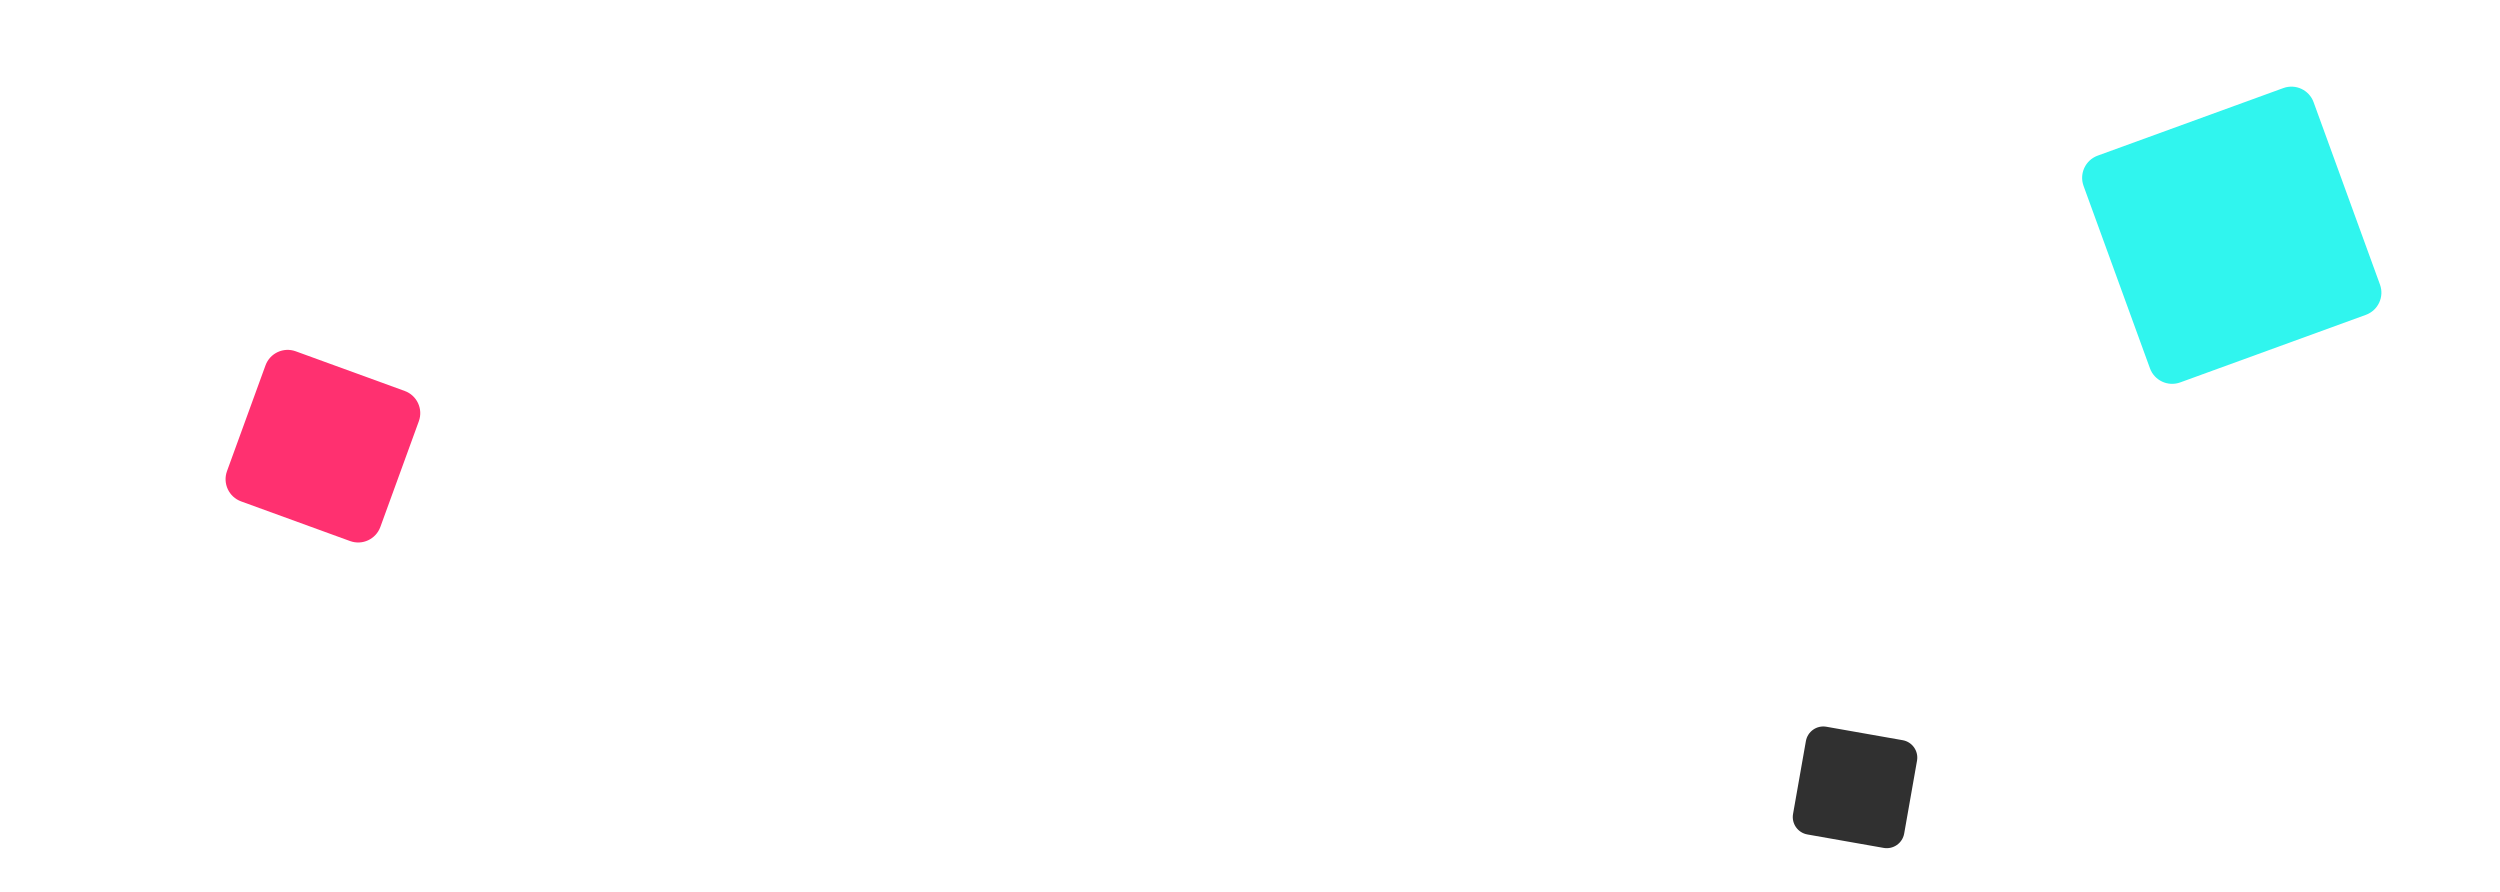 <?xml version="1.0" encoding="UTF-8"?>
<svg width="1440px" height="514px" viewBox="0 0 1440 514" version="1.1" xmlns="http://www.w3.org/2000/svg" xmlns:xlink="http://www.w3.org/1999/xlink">
    <rect x="0" y="0" width="1440" height="514" fill="#333333" stroke="none"/>
    <title>A6A141F3-BEC2-4C16-89A1-30DCD594709Asvg</title>
    <defs>
        <polygon id="path-1" points="0 0 1440 0 1440 514 0 514"></polygon>
    </defs>
    <g id="Page-1" stroke="none" stroke-width="1" fill="none" fill-rule="evenodd">
        <g id="hero-2" transform="translate(0, -111)">
            <g id="hero-image" transform="translate(0, 111)">
                <mask id="mask-2" fill="white">
                    <use xlink:href="#path-1"></use>
                </mask>
                <use id="Mask" fill="#FFFFFF" xlink:href="#path-1"></use>
                <path d="M1228.6,66 L1342.4,66 C1349.911,66 1356,72.089 1356,79.6 L1356,191.4 C1356,198.911 1349.911,205 1342.4,205 L1228.6,205 C1221.089,205 1215,198.911 1215,191.4 L1215,79.6 C1215,72.089 1221.089,66 1228.6,66 Z" id="Rectangle" fill="#00F2EA" opacity="0.9" mask="url(#mask-2)" transform="translate(1285.5, 135.5) rotate(-20) translate(-1285.5, -135.5) "></path>
                <path d="M152.6,211 L219.4,211 C226.911,211 233,217.089 233,224.6 L233,289.4 C233,296.911 226.911,303 219.4,303 L152.6,303 C145.089,303 139,296.911 139,289.4 L139,224.6 C139,217.089 145.089,211 152.6,211 Z" id="Rectangle" fill="#FF004F" opacity="0.9" mask="url(#mask-2)" transform="translate(186, 257) rotate(20) translate(-186, -257) "></path>
                <path d="M1046.2,422 L1090.8,422 C1096.433,422 1101,426.567 1101,432.2 L1101,474.8 C1101,480.433 1096.433,485 1090.8,485 L1046.2,485 C1040.567,485 1036,480.433 1036,474.8 L1036,432.2 C1036,426.567 1040.567,422 1046.2,422 Z" id="Rectangle" fill="#000000" opacity="0.9" mask="url(#mask-2)" transform="translate(1068.5, 453.5) rotate(10) translate(-1068.5, -453.5) "></path>
            </g>
        </g>
    </g>
</svg>
